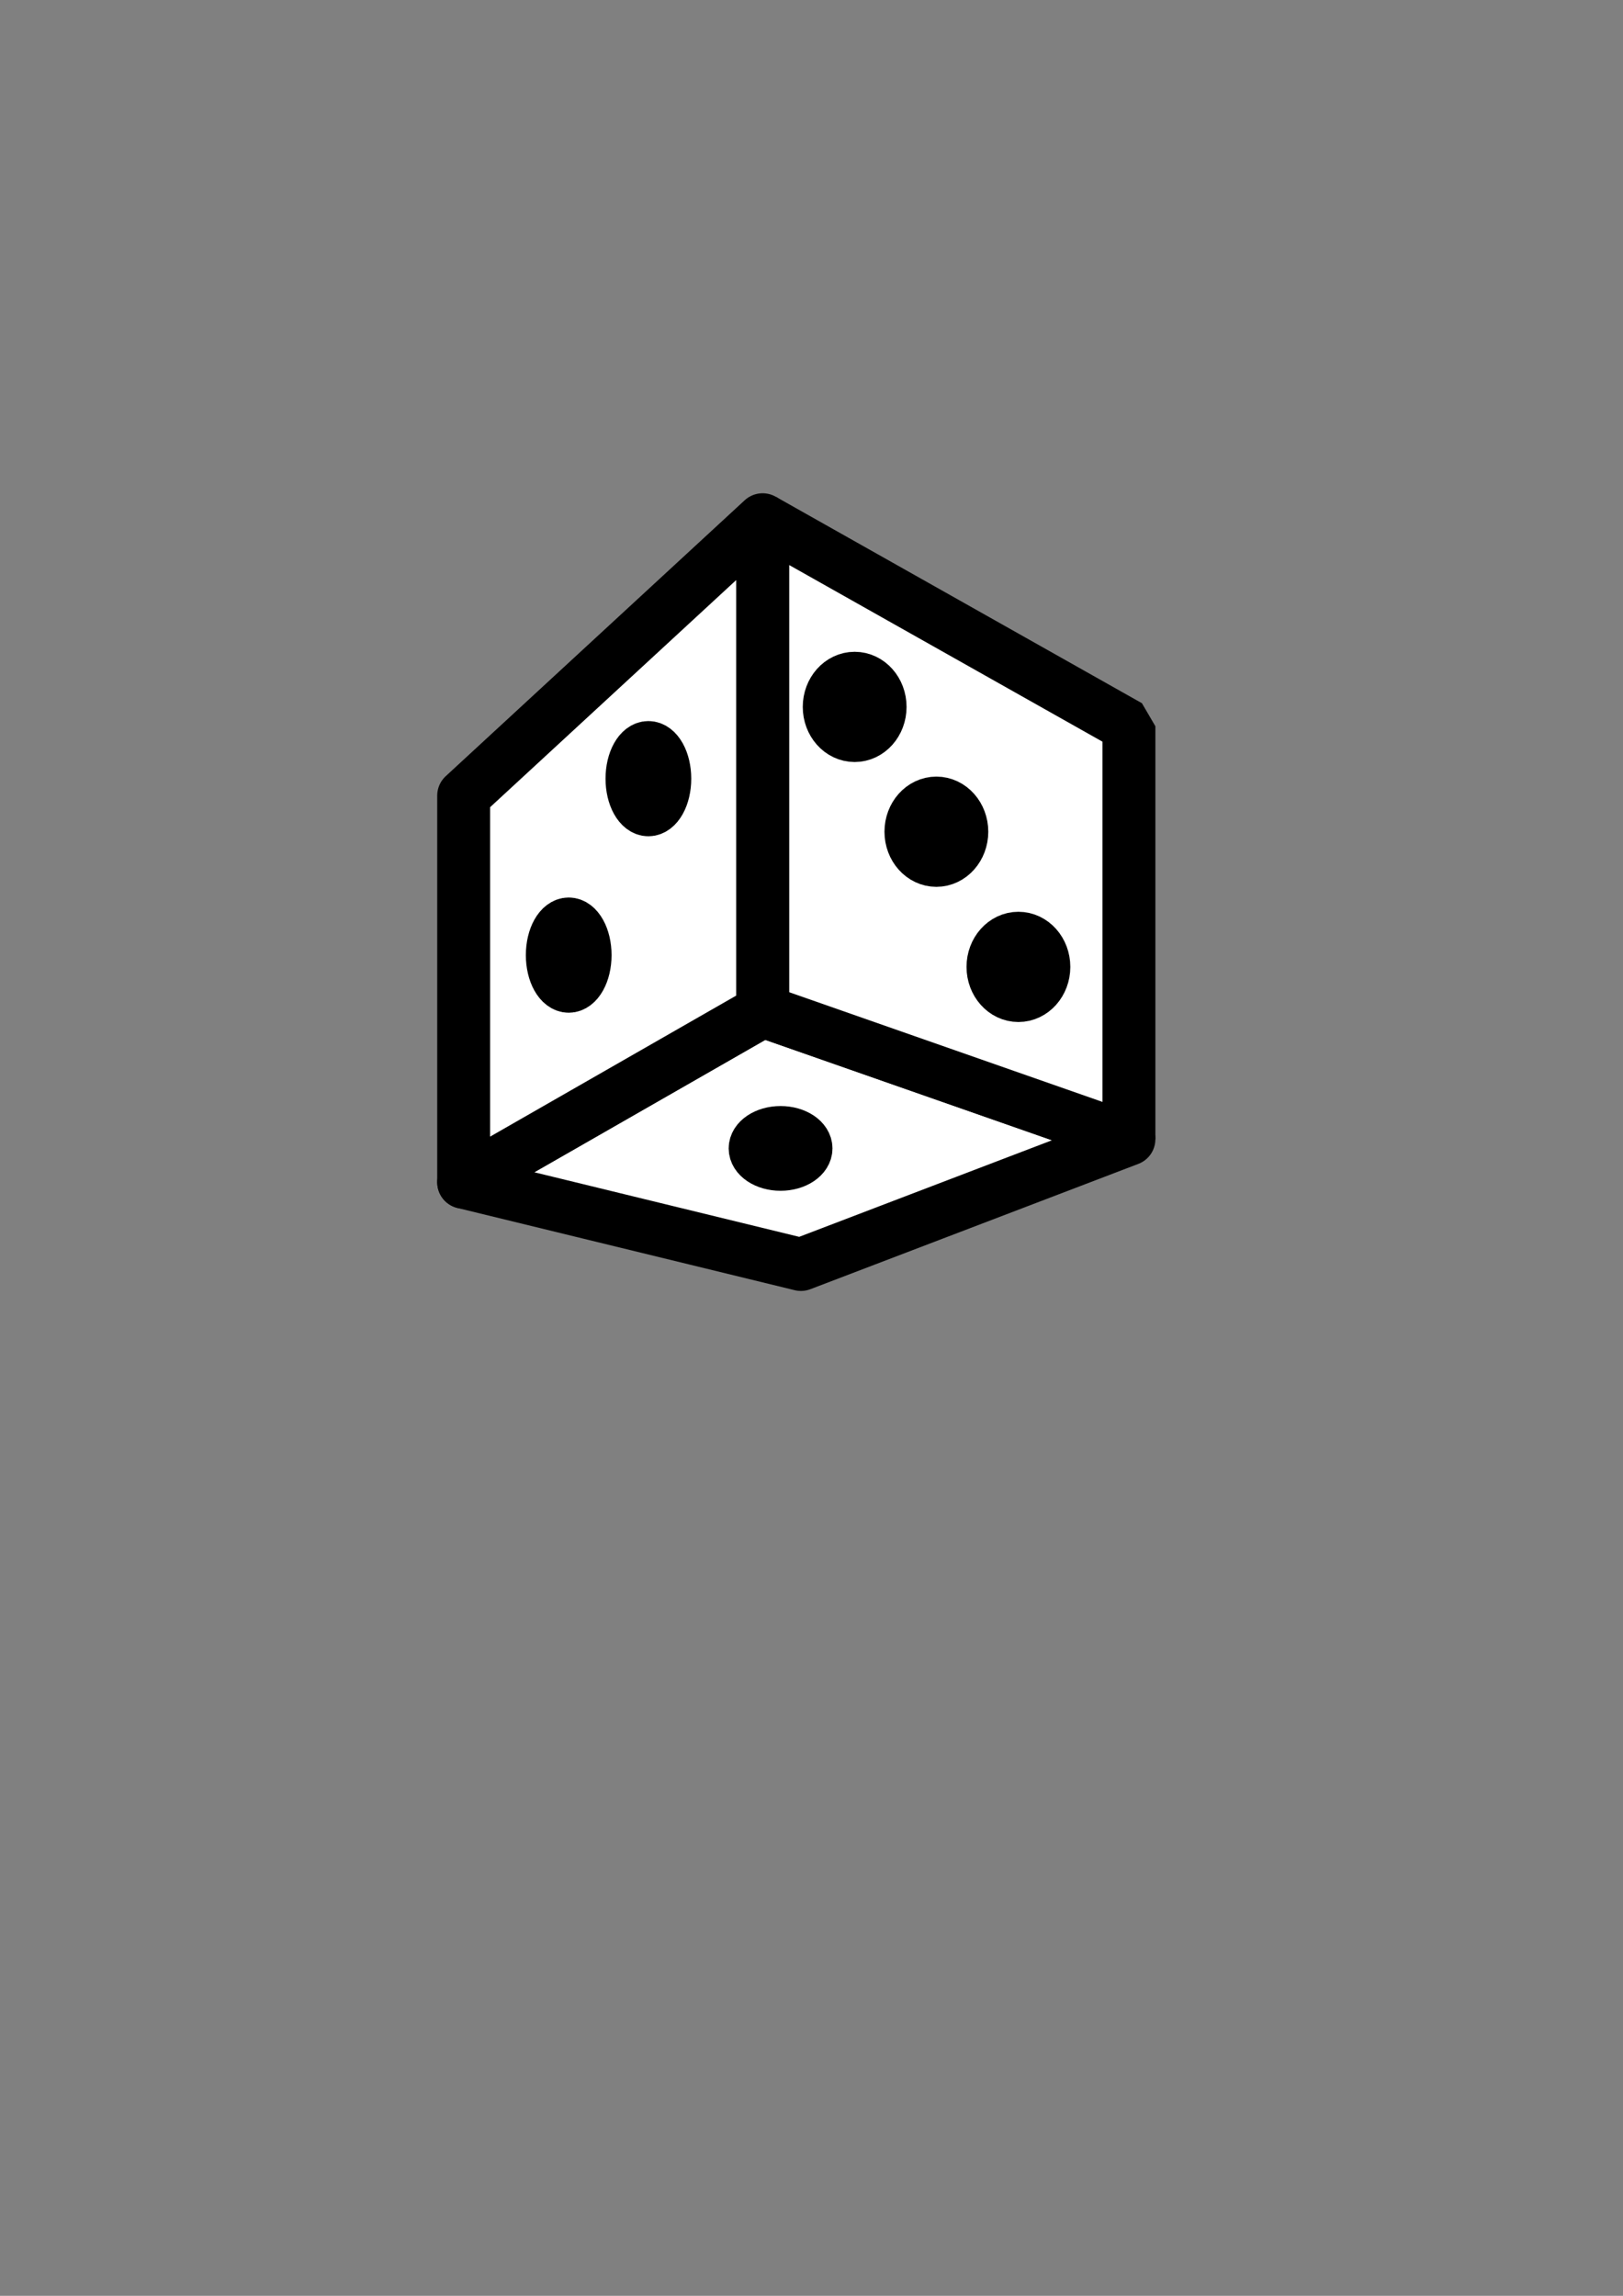 <?xml version="1.0" encoding="UTF-8" standalone="no"?>
<!-- Created with Inkscape (http://www.inkscape.org/) -->

<svg
   width="210mm"
   height="297mm"
   viewBox="0 0 210 297"
   version="1.1"
   id="svg35506"
   inkscape:version="1.2.2 (b0a8486541, 2022-12-01)"
   sodipodi:docname="dice.svg"
   xmlns:inkscape="http://www.inkscape.org/namespaces/inkscape"
   xmlns:sodipodi="http://sodipodi.sourceforge.net/DTD/sodipodi-0.dtd"
   xmlns="http://www.w3.org/2000/svg"
   xmlns:svg="http://www.w3.org/2000/svg">
  <rect x="0" y="0" width="210" height="297" fill="#808080" stroke="none"/>
  <sodipodi:namedview
     id="namedview35508"
     pagecolor="#ffffff"
     bordercolor="#000000"
     borderopacity="0.25"
     inkscape:showpageshadow="2"
     inkscape:pageopacity="0.0"
     inkscape:pagecheckerboard="0"
     inkscape:deskcolor="#d1d1d1"
     inkscape:document-units="mm"
     showgrid="false"
     inkscape:zoom="1.6076602"
     inkscape:cx="407.73542"
     inkscape:cy="427.64012"
     inkscape:window-width="1920"
     inkscape:window-height="1015"
     inkscape:window-x="0"
     inkscape:window-y="0"
     inkscape:window-maximized="1"
     inkscape:current-layer="layer1" />
  <defs
     id="defs35503">
    <inkscape:perspective
       sodipodi:type="inkscape:persp3d"
       inkscape:vp_x="0 : 148.5 : 1"
       inkscape:vp_y="0 : 1000 : 0"
       inkscape:vp_z="210 : 148.5 : 1"
       inkscape:persp3d-origin="105 : 99 : 1"
       id="perspective36411" />
  </defs>
  <g
     inkscape:label="Layer 1"
     inkscape:groupmode="layer"
     id="layer1">
    <g
       id="g37296"
       transform="matrix(2.281,0,0,2.281,-82.99,-103.861)">
      <path
         d="M 81.816,98.169 100.422,86.722 V 110.141 l -18.606,7.107 z"
         style="fill:#e9e9ff;fill-rule:evenodd;stroke:none;stroke-width:8.134;stroke-linejoin:round"
         id="path36427" />
      <path
         d="m 62.684,90.657 v 21.928 l 19.131,4.664 V 98.169 Z"
         style="fill:#353564;fill-rule:evenodd;stroke:none;stroke-width:8.134;stroke-linejoin:round"
         id="path36429" />
      <path
         d="M 62.684,90.657 79.643,75.008 100.422,86.722 81.816,98.169 Z"
         style="fill:#4d4d9f;fill-rule:evenodd;stroke:none;stroke-width:8.134;stroke-linejoin:round"
         id="path36431" />
      <path
         d="m 62.684,112.584 16.959,-9.717 20.779,7.274 -18.606,7.107 z"
         style="fill:#ffffff;fill-opacity:1;fill-rule:evenodd;stroke:#000000;stroke-width:3;stroke-linejoin:round;stroke-dasharray:none;stroke-opacity:1"
         id="path36433" />
      <path
         d="m 79.643,75.008 v 27.86 l 20.779,7.274 V 86.722 Z"
         style="fill:#ffffff;fill-opacity:1;fill-rule:evenodd;stroke:#000000;stroke-width:3;stroke-linejoin:bevel;stroke-dasharray:none;stroke-opacity:1"
         id="path36435" />
      <path
         d="M 62.684,90.657 79.643,75.008 v 27.86 l -16.959,9.717 z"
         style="fill:#ffffff;fill-opacity:1;fill-rule:evenodd;stroke:#000000;stroke-width:3;stroke-linejoin:round;stroke-dasharray:none;stroke-opacity:1"
         id="path36437" />
      <ellipse
         style="fill:#ffffff;fill-opacity:1;stroke:#000000;stroke-width:3;stroke-linejoin:bevel;stroke-dasharray:none;stroke-opacity:1"
         id="path36451"
         cx="84.864"
         cy="85.625"
         rx="1.444"
         ry="1.626" />
      <ellipse
         style="fill:#ffffff;fill-opacity:1;stroke:#000000;stroke-width:3;stroke-linejoin:bevel;stroke-dasharray:none;stroke-opacity:1"
         id="path36451-0"
         cx="89.499"
         cy="92.704"
         rx="1.444"
         ry="1.626" />
      <ellipse
         style="fill:#ffffff;fill-opacity:1;stroke:#000000;stroke-width:3;stroke-linejoin:bevel;stroke-dasharray:none;stroke-opacity:1"
         id="path36451-3"
         cx="94.153"
         cy="100.37"
         rx="1.444"
         ry="1.626" />
      <ellipse
         style="fill:#ffffff;fill-opacity:1;stroke:#000000;stroke-width:2.618;stroke-linejoin:bevel;stroke-dasharray:none;stroke-opacity:1"
         id="path36451-3-1"
         cx="80.661"
         cy="110.665"
         rx="1.635"
         ry="1.094" />
      <ellipse
         style="fill:#ffffff;fill-opacity:1;stroke:#000000;stroke-width:2.758;stroke-linejoin:bevel;stroke-dasharray:none;stroke-opacity:1"
         id="path36451-3-0"
         cx="73.163"
         cy="89.695"
         rx="1.052"
         ry="1.888" />
      <ellipse
         style="fill:#ffffff;fill-opacity:1;stroke:#000000;stroke-width:2.758;stroke-linejoin:bevel;stroke-dasharray:none;stroke-opacity:1"
         id="path36451-3-0-6"
         cx="68.643"
         cy="99.702"
         rx="1.052"
         ry="1.888" />
    </g>
  </g>
</svg>
